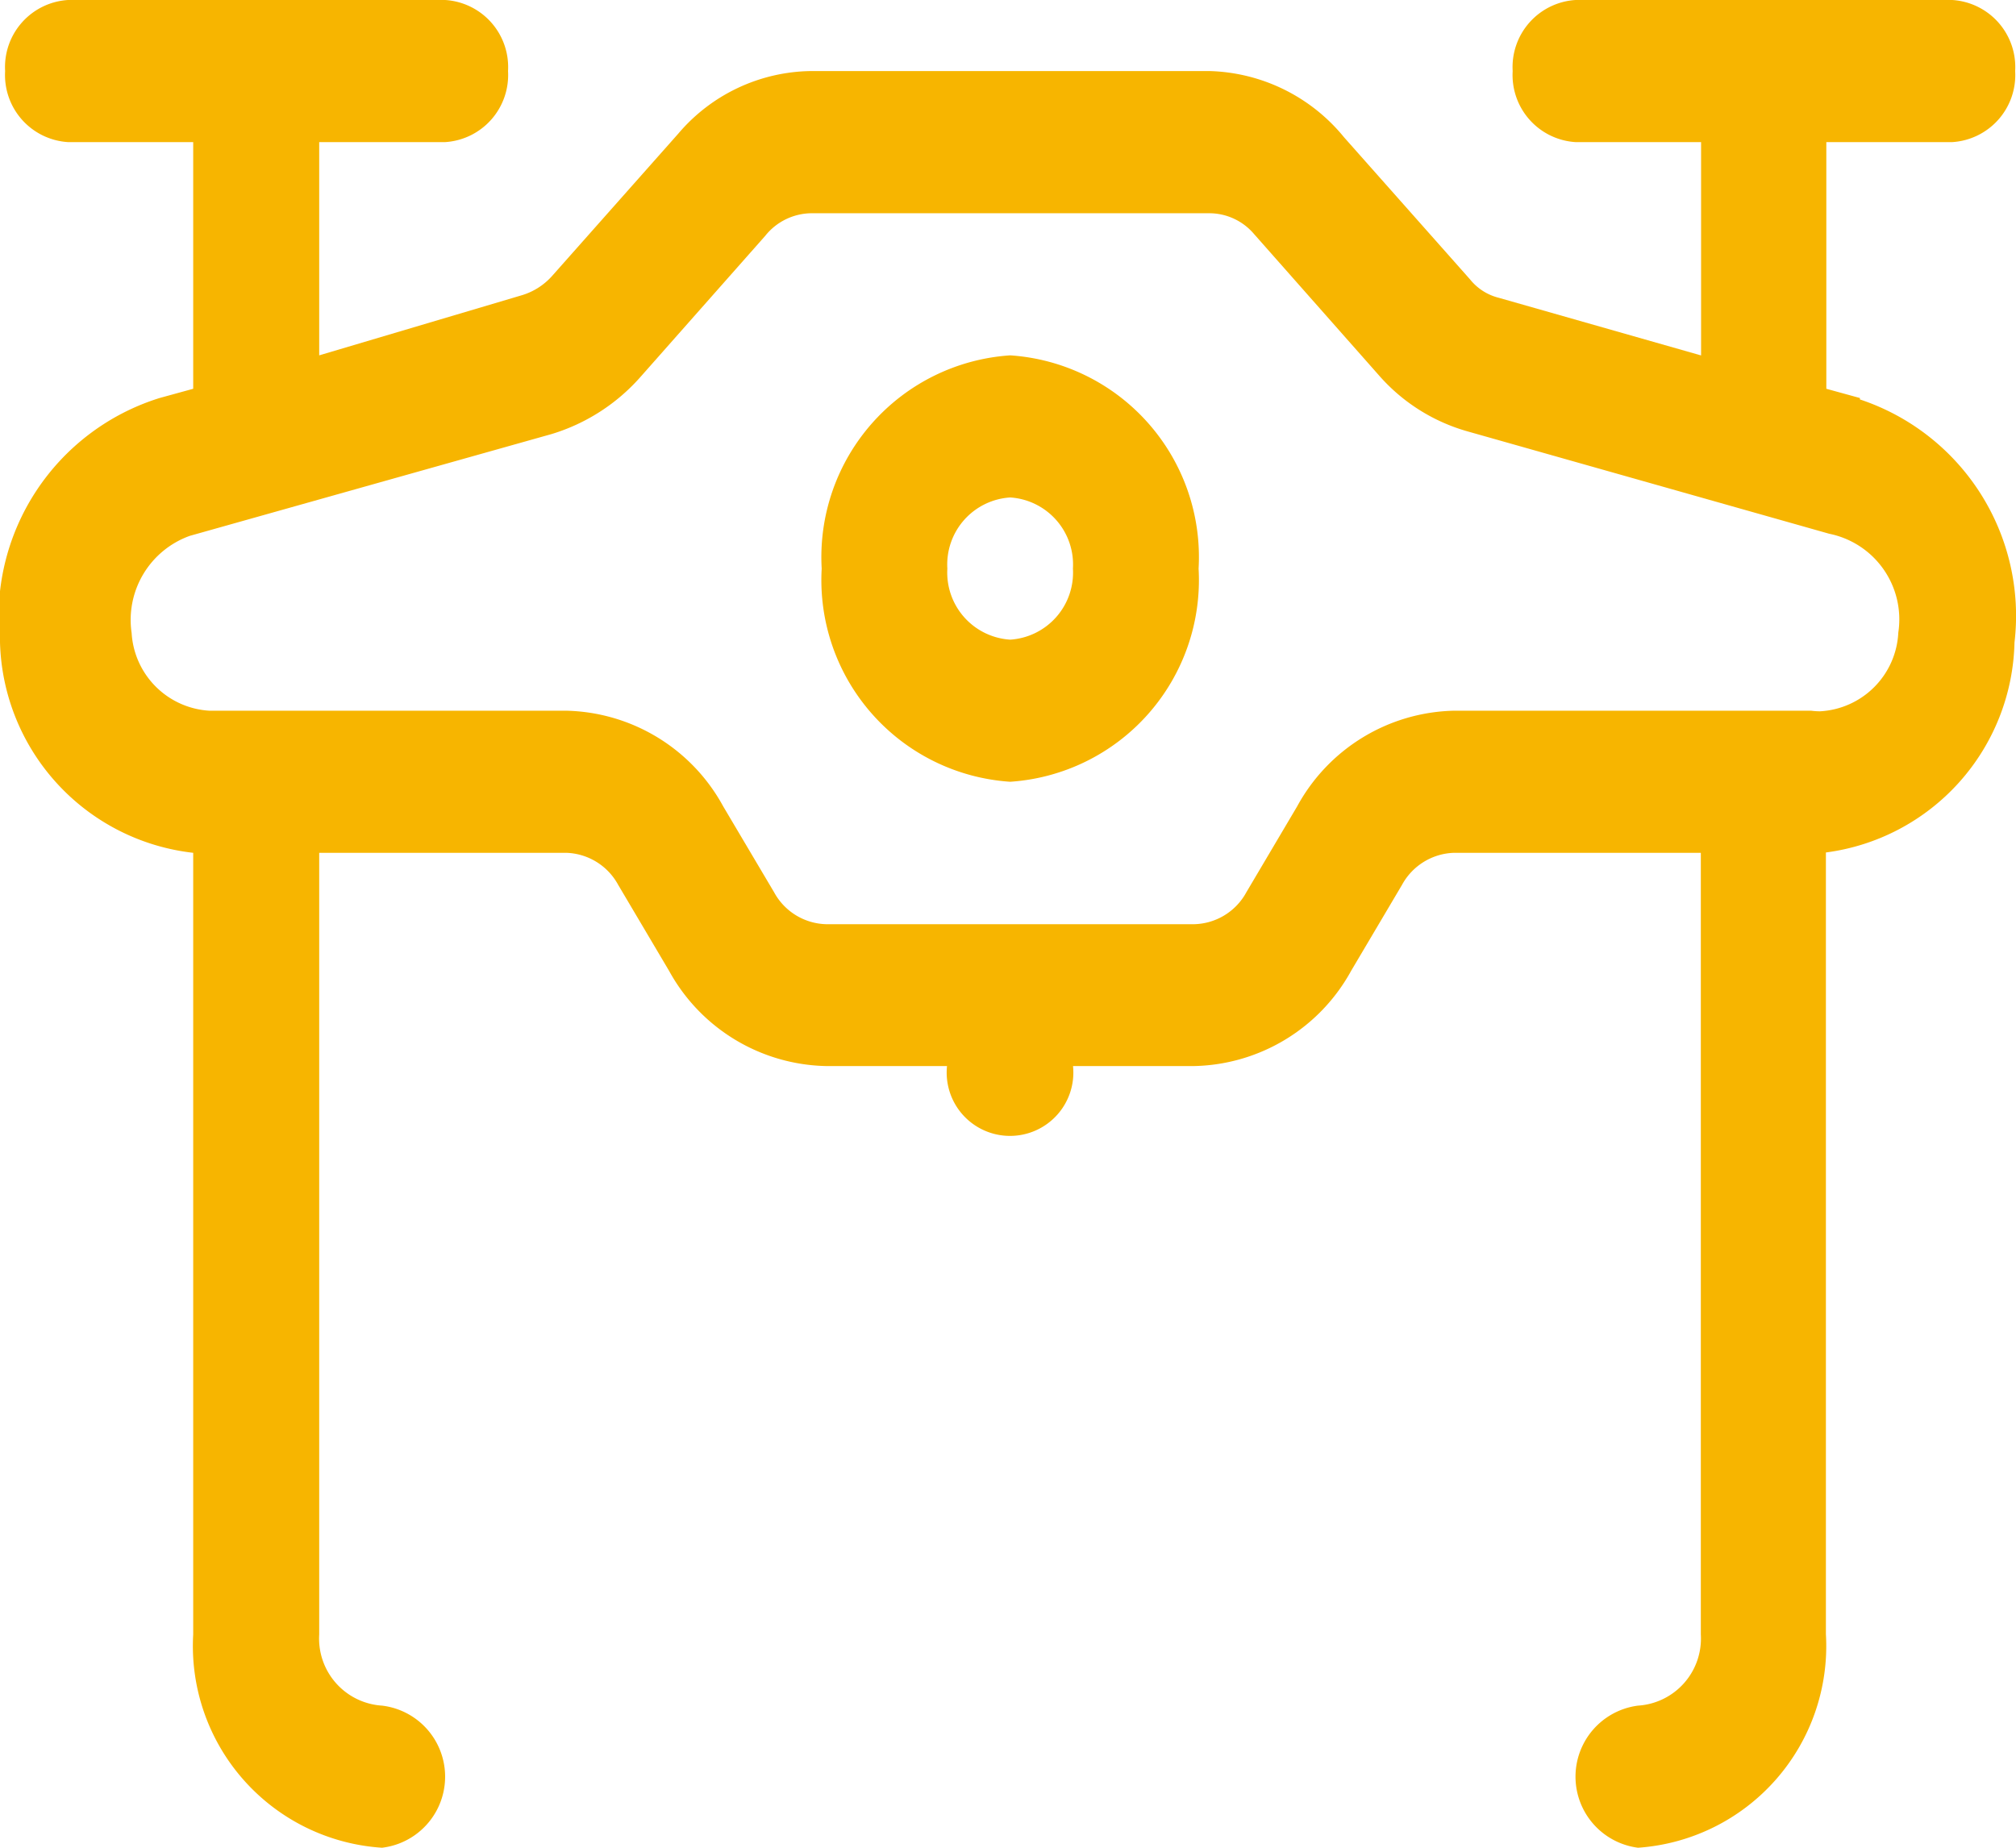<svg xmlns="http://www.w3.org/2000/svg" width="24" height="22" viewBox="0 0 24 22">
  <g id="Icon" transform="translate(0)">
    <path id="Shape" d="M19.5,22a.853.853,0,0,1,0-1.692.8.8,0,0,0,.748-.846V10.154H17.312a.73.73,0,0,0-.621.381l-.606,1.024a2.183,2.183,0,0,1-1.869,1.134H12.774a.754.754,0,1,1-1.5,0H9.834a2.183,2.183,0,0,1-1.869-1.134l-.606-1.024a.729.729,0,0,0-.62-.381H3.8v9.308a.8.8,0,0,0,.748.846.852.852,0,0,1,0,1.692A2.407,2.407,0,0,1,2.3,19.462V10.154a2.592,2.592,0,0,1-2.3-2.507A2.728,2.728,0,0,1,1.9,4.739l.4-.11V1.692H.809A.8.8,0,0,1,.061.846.8.8,0,0,1,.809,0H5.3a.8.8,0,0,1,.748.846.8.8,0,0,1-.748.846H3.8V4.231l2.423-.719a.784.784,0,0,0,.352-.229l1.5-1.692A2.106,2.106,0,0,1,9.655.846H14.4A2.14,2.14,0,0,1,16,1.634l1.5,1.692a.636.636,0,0,0,.344.22l2.407.686V1.692H18.756a.8.8,0,0,1-.748-.846A.8.8,0,0,1,18.756,0h4.486a.8.8,0,0,1,.748.846.8.8,0,0,1-.748.846h-1.5V4.629l.4.11v.017a2.714,2.714,0,0,1,1.84,2.894,2.58,2.58,0,0,1-2.245,2.5v9.308A2.407,2.407,0,0,1,19.5,22ZM9.655,2.539a.712.712,0,0,0-.546.27L7.614,4.5a2.3,2.3,0,0,1-1.047.668L2.26,6.38a1.063,1.063,0,0,0-.693,1.156.986.986,0,0,0,.924.926H6.739A2.181,2.181,0,0,1,8.609,9.6l.606,1.023a.727.727,0,0,0,.62.381h4.382a.727.727,0,0,0,.621-.381L15.443,9.6A2.18,2.18,0,0,1,17.31,8.462H21.56a.845.845,0,0,0,.109.007.986.986,0,0,0,.93-.938,1.04,1.04,0,0,0-.823-1.176L17.47,5.136a2.194,2.194,0,0,1-1.048-.66L14.927,2.784a.7.7,0,0,0-.525-.245H9.655Z" fill="#f7b500"/>
    <path id="Shape-2" data-name="Shape" d="M2.244,5.077A2.407,2.407,0,0,1,0,2.539,2.408,2.408,0,0,1,2.244,0,2.407,2.407,0,0,1,4.487,2.539,2.407,2.407,0,0,1,2.244,5.077Zm0-3.385a.8.8,0,0,0-.748.847.8.8,0,0,0,.748.846.8.8,0,0,0,.747-.846A.8.8,0,0,0,2.244,1.692Z" transform="translate(9.782 4.231)" fill="#f7b500"/>
  </g>
</svg>
